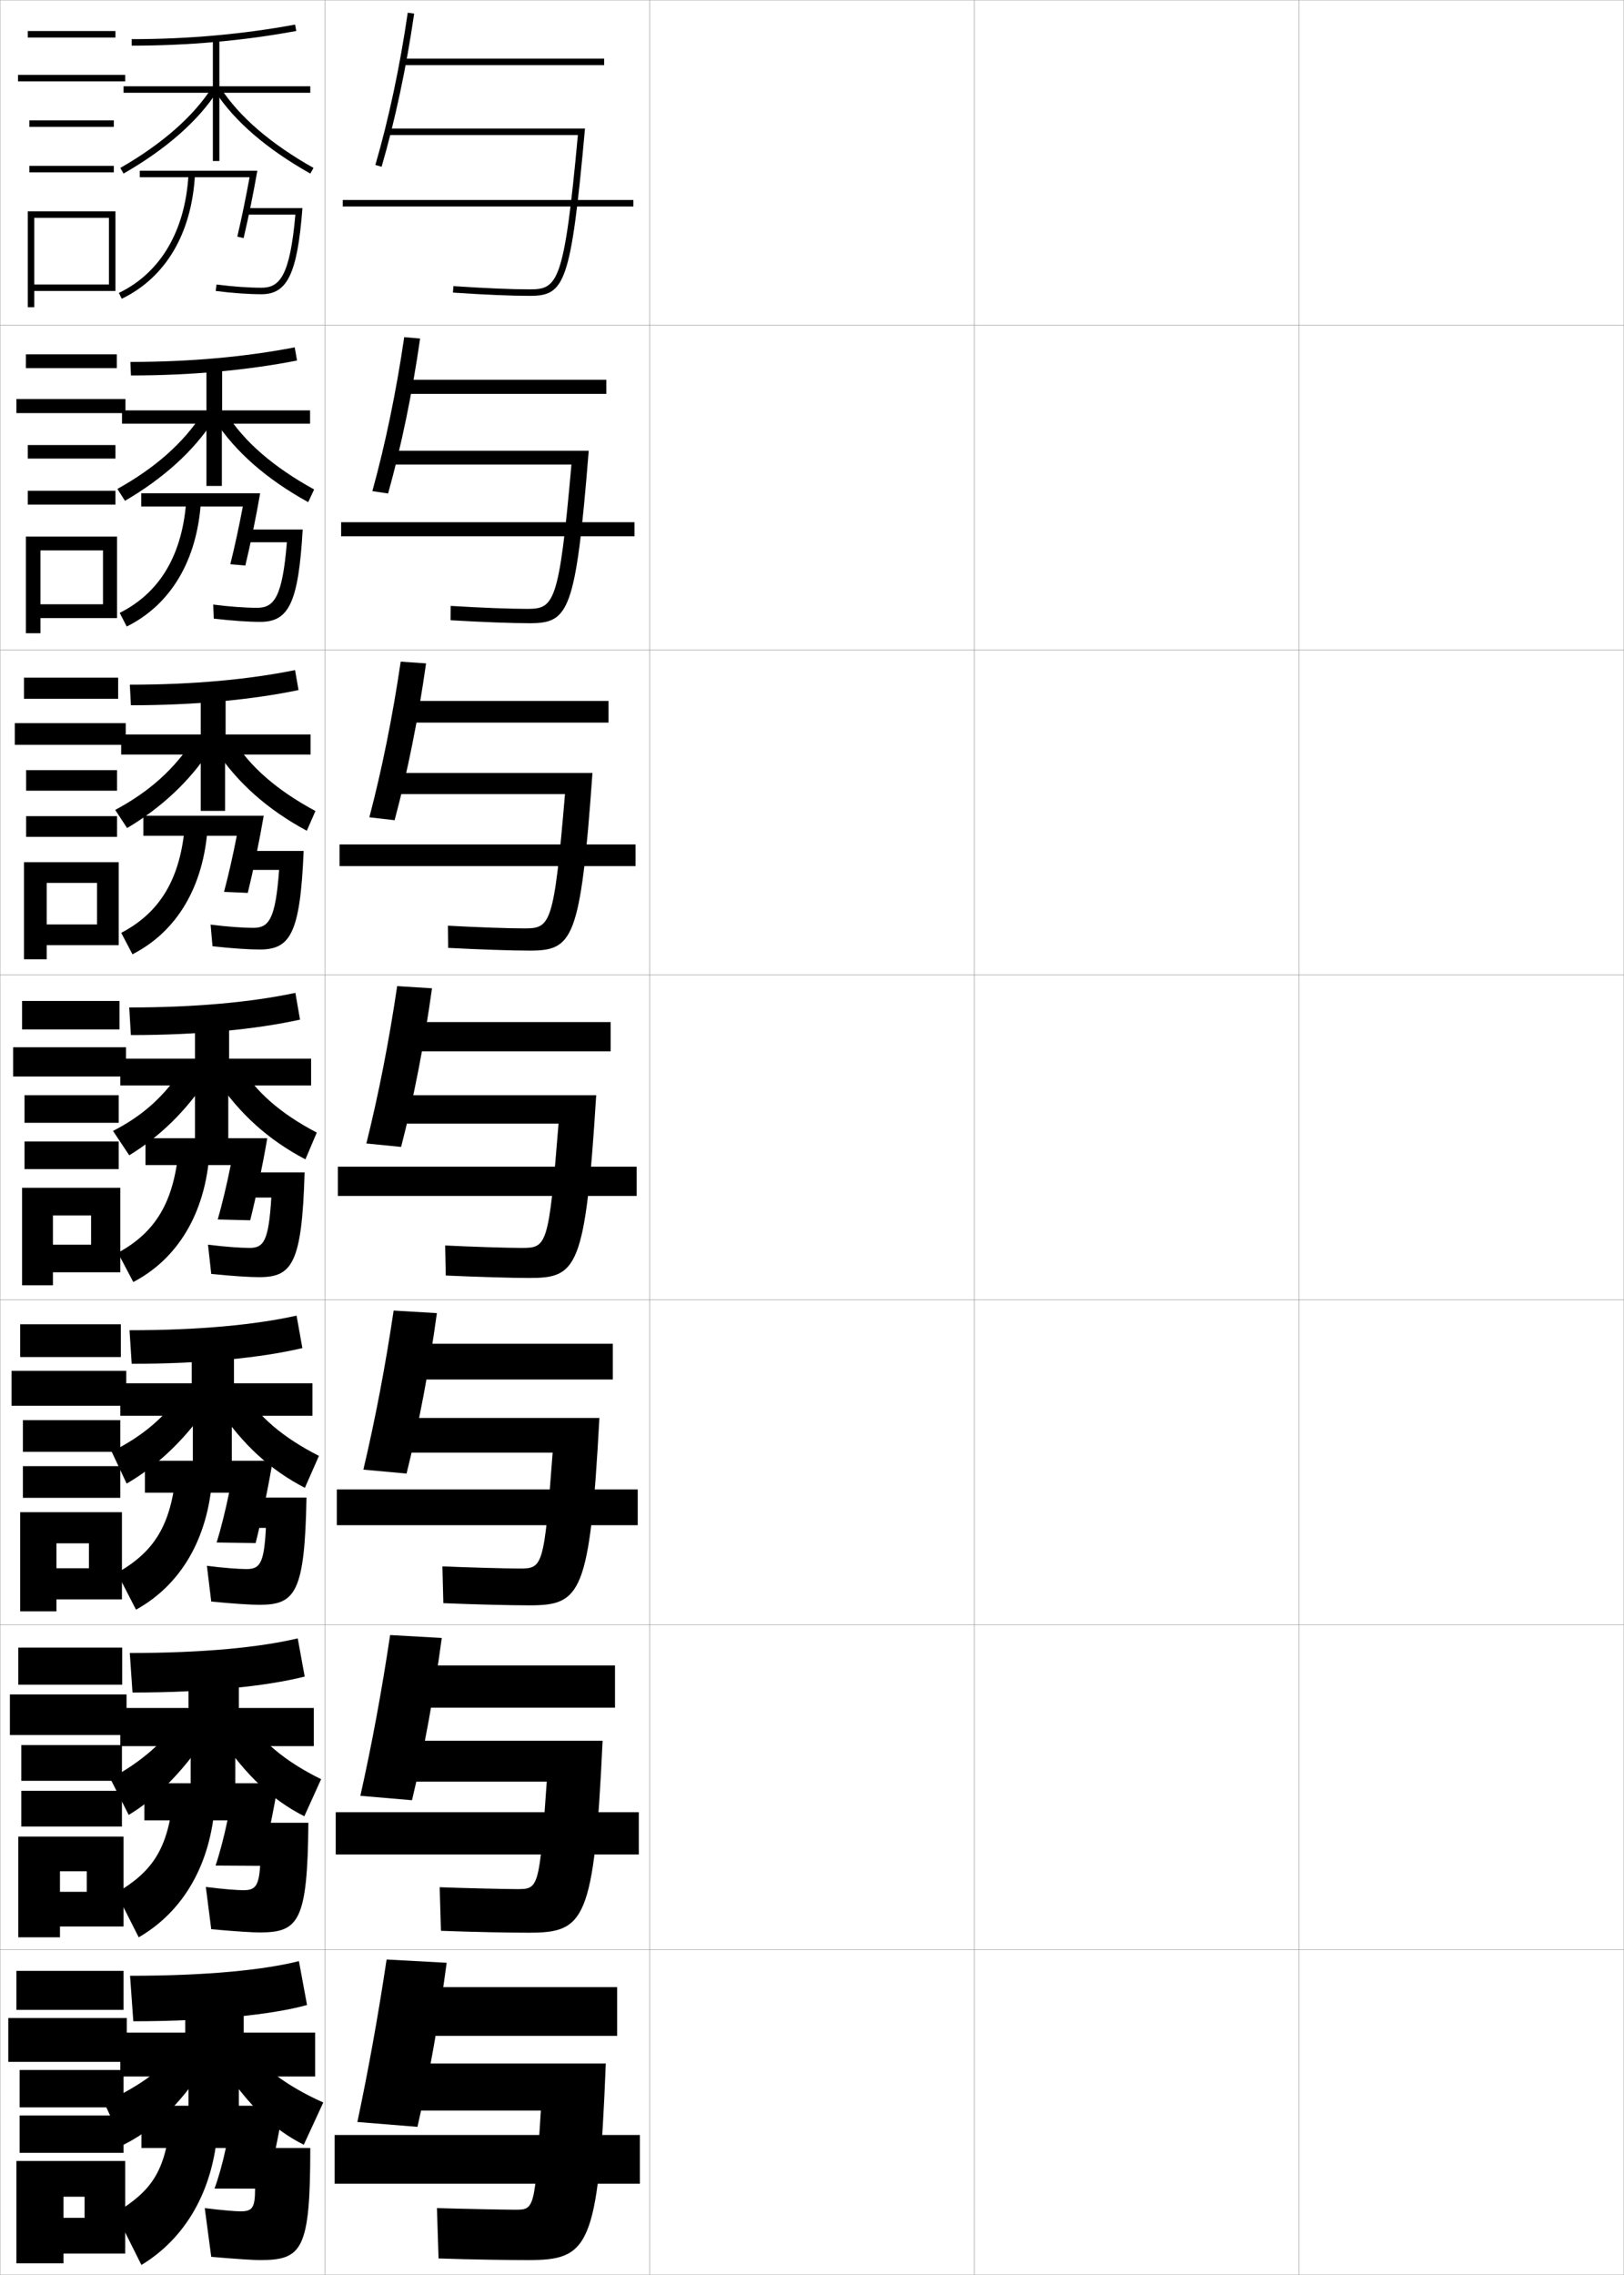 <?xml version="1.0" encoding="utf-8"?>
<!-- Generator: Adobe Illustrator 11 Build 225, SVG Export Plug-In . SVG Version: 6.0.0 Build 78)  -->
<!DOCTYPE svg PUBLIC "-//W3C//DTD SVG 1.0//EN"    "http://www.w3.org/TR/2001/REC-SVG-20010904/DTD/svg10.dtd">
<svg  xmlns="http://www.w3.org/2000/svg" xmlns:xlink="http://www.w3.org/1999/xlink" xmlns:a="http://ns.adobe.com/AdobeSVGViewerExtensions/3.0/"
	 width="500.1" height="700.1" viewBox="0 0 500.1 700.1"
	 overflow="visible" enable-background="new 0 0 500.1 700.1" xml:space="preserve">
		<g id="glyphs">
			<g>
				<rect x="0.05" y="0.05" fill="none" stroke="#999999" stroke-width="0.1" width="100" height="100"/> 
				<rect x="0.05" y="100.05" fill="none" stroke="#999999" stroke-width="0.1" width="100" height="100"/> 
				<rect x="0.05" y="200.05" fill="none" stroke="#999999" stroke-width="0.1" width="100" height="100"/> 
				<rect x="0.05" y="300.05" fill="none" stroke="#999999" stroke-width="0.1" width="100" height="100"/> 
				<rect x="0.05" y="400.05" fill="none" stroke="#999999" stroke-width="0.1" width="100" height="100"/> 
				<rect x="0.05" y="500.05" fill="none" stroke="#999999" stroke-width="0.1" width="100" height="100"/> 
				<rect x="0.05" y="600.05" fill="none" stroke="#999999" stroke-width="0.1" width="100" height="100"/> 
				<rect x="100.05" y="0.05" fill="none" stroke="#999999" stroke-width="0.1" width="100" height="100"/> 
				<rect x="100.05" y="100.05" fill="none" stroke="#999999" stroke-width="0.1" width="100" height="100"/> 
				<rect x="100.05" y="200.05" fill="none" stroke="#999999" stroke-width="0.1" width="100" height="100"/> 
				<rect x="100.05" y="300.05" fill="none" stroke="#999999" stroke-width="0.1" width="100" height="100"/> 
				<rect x="100.05" y="400.05" fill="none" stroke="#999999" stroke-width="0.1" width="100" height="100"/> 
				<rect x="100.05" y="500.05" fill="none" stroke="#999999" stroke-width="0.1" width="100" height="100"/> 
				<rect x="100.05" y="600.05" fill="none" stroke="#999999" stroke-width="0.1" width="100" height="100"/> 
				<rect x="200.05" y="0.05" fill="none" stroke="#999999" stroke-width="0.1" width="100" height="100"/> 
				<rect x="200.05" y="100.05" fill="none" stroke="#999999" stroke-width="0.1" width="100" height="100"/> 
				<rect x="200.05" y="200.05" fill="none" stroke="#999999" stroke-width="0.1" width="100" height="100"/> 
				<rect x="200.05" y="300.05" fill="none" stroke="#999999" stroke-width="0.1" width="100" height="100"/> 
				<rect x="200.05" y="400.05" fill="none" stroke="#999999" stroke-width="0.1" width="100" height="100"/> 
				<rect x="200.05" y="500.05" fill="none" stroke="#999999" stroke-width="0.1" width="100" height="100"/> 
				<rect x="200.05" y="600.05" fill="none" stroke="#999999" stroke-width="0.1" width="100" height="100"/> 
				<rect x="300.05" y="0.05" fill="none" stroke="#999999" stroke-width="0.1" width="100" height="100"/> 
				<rect x="300.05" y="100.05" fill="none" stroke="#999999" stroke-width="0.1" width="100" height="100"/> 
				<rect x="300.05" y="200.05" fill="none" stroke="#999999" stroke-width="0.1" width="100" height="100"/> 
				<rect x="300.05" y="300.05" fill="none" stroke="#999999" stroke-width="0.1" width="100" height="100"/> 
				<rect x="300.05" y="400.05" fill="none" stroke="#999999" stroke-width="0.1" width="100" height="100"/> 
				<rect x="300.05" y="500.05" fill="none" stroke="#999999" stroke-width="0.1" width="100" height="100"/> 
				<rect x="300.05" y="600.05" fill="none" stroke="#999999" stroke-width="0.1" width="100" height="100"/> 
				<rect x="400.05" y="0.05" fill="none" stroke="#999999" stroke-width="0.1" width="100" height="100"/> 
				<rect x="400.05" y="100.05" fill="none" stroke="#999999" stroke-width="0.1" width="100" height="100"/> 
				<rect x="400.05" y="200.05" fill="none" stroke="#999999" stroke-width="0.1" width="100" height="100"/> 
				<rect x="400.05" y="300.05" fill="none" stroke="#999999" stroke-width="0.1" width="100" height="100"/> 
				<rect x="400.05" y="400.05" fill="none" stroke="#999999" stroke-width="0.1" width="100" height="100"/> 
				<rect x="400.05" y="500.05" fill="none" stroke="#999999" stroke-width="0.1" width="100" height="100"/> 
				<rect x="400.05" y="600.05" fill="none" stroke="#999999" stroke-width="0.1" width="100" height="100"/> 
			</g>
			<g>
				<g>
					<rect x="124.05" y="18.05" width="62" height="2"/> 
					<path d="M115.59,50.771l1.92,0.559c4.148-14.233,7.616-30.533,10.03-47.135
						l-1.979-0.289C123.16,20.419,119.712,36.624,115.59,50.771z"/>
					<path d="M119.55,39.55v2h58.404c-4.205,45.87-6.281,47.5-14.904,47.5
						c-5.583,0-13.686-0.346-23.433-0.998l-0.134,1.996
						c9.791,0.655,17.94,1.002,23.567,1.002c10.817,0,12.748-3.42,17.095-51.5
						H119.55z"/>
					<rect x="105.55" y="61.55" width="89.5" height="2"/> 
				</g>
				<g>
					<rect x="124.883" y="116.883" width="61.833" height="4.333"/> 
					<path d="M114.666,151.15l4.846,0.725c4.079-14.566,7.454-30.931,9.858-47.695
						l-4.896-0.418C122.038,120.433,118.672,136.66,114.666,151.15z"/>
					<path d="M162.216,187.383c-5.117,0-14.133-0.341-23.444-0.916l-0.028,4.414
						c9.879,0.583,18.719,0.918,24.306,0.918c12.079,0,14.238-3.214,18.245-53.083
						h-60.745v4.25h55.42C172.151,186.167,170.59,187.383,162.216,187.383z"/>
					<rect x="105.049" y="160.716" width="90.333" height="4.333"/> 
				</g>
				<g>
					<rect x="125.717" y="215.716" width="61.667" height="6.667"/> 
					<path d="M113.743,251.53l7.773,0.893c4.009-14.9,7.292-31.329,9.687-48.256
						l-7.812-0.546C120.917,220.446,117.634,236.696,113.743,251.53z"/>
					<path d="M161.383,285.716c-4.651,0-14.58-0.336-23.456-0.832l0.078,6.831
						c9.967,0.51,19.497,0.835,25.044,0.835c13.343,0,15.729-3.009,19.396-54.667
						h-60.896v6.5h52.436C170.553,284.913,169.509,285.716,161.383,285.716z"/>
					<rect x="104.55" y="259.883" width="91.167" height="6.667"/> 
				</g>
				<g>
					<rect x="126.55" y="314.55" width="61.5" height="9"/> 
					<path d="M112.82,351.91l10.699,1.06c3.94-15.233,7.129-31.727,9.515-48.817
						l-10.729-0.675C119.795,320.46,116.595,336.732,112.82,351.91z"/>
					<path d="M160.55,384.05c-4.185,0-15.027-0.331-23.467-0.749l0.184,9.248
						c10.056,0.438,20.275,0.751,25.783,0.751c14.605,0,17.219-2.804,20.547-56.25h-61.047
						v8.75h49.452C168.955,383.66,168.427,384.05,160.55,384.05z"/>
					<rect x="104.05" y="359.05" width="92" height="9"/> 
				</g>
				<g>
					<rect x="127.383" y="413.55" width="61.333" height="11"/> 
					<path d="M111.896,452.29l13.3,1.206c3.871-15.566,6.967-32.125,9.343-49.378
						l-13.32-0.783C118.673,420.474,115.555,436.769,111.896,452.29z"/>
					<path d="M159.883,482.716c-3.718,0-15.643-0.314-23.645-0.666l0.289,11.332
						c10.142,0.412,20.888,0.668,26.355,0.668c15.945,0,18.738-3.059,21.698-57.667
						h-61.031v10.667h46.634C167.52,482.447,167.16,482.716,159.883,482.716z"/>
					<rect x="103.716" y="458.383" width="92.667" height="11"/> 
				</g>
				<g>
					<rect x="128.216" y="512.55" width="61.167" height="13"/> 
					<path d="M110.973,552.67l15.9,1.354c3.801-15.9,6.805-32.523,9.171-49.939
						l-15.91-0.892C117.552,520.486,114.517,536.806,110.973,552.67z"/>
					<path d="M159.216,581.383c-3.252,0-16.259-0.298-23.822-0.583l0.395,13.416
						c10.229,0.387,21.5,0.584,26.928,0.584c17.285,0,20.256-3.312,22.849-59.083
						h-61.016v12.583h43.817C166.085,581.235,165.894,581.383,159.216,581.383z"/>
					<rect x="103.383" y="557.717" width="93.333" height="13"/> 
				</g>
				<g>
					<rect x="129.05" y="611.55" width="61" height="15"/> 
					<path d="M110.05,653.05l18.5,1.5c3.732-16.233,6.644-32.921,9-50.5l-18.5-1
						C116.431,620.5,113.478,636.842,110.05,653.05z"/>
					<path d="M158.55,680.05c-2.786,0-16.875-0.282-24-0.5l0.5,15.5
						c10.315,0.36,22.112,0.5,27.5,0.5c18.625,0,21.775-3.567,24-60.5h-61v14.5h41
						C164.65,680.022,164.627,680.05,158.55,680.05z"/>
					<rect x="103.05" y="657.05" width="94" height="15"/> 
				</g>
			</g>
			<g>
				<g>
					<path d="M40.55,12.05v2c17.444,0,34.496-1.52,50.682-4.517l-0.363-1.967
						C74.802,10.541,57.872,12.05,40.55,12.05z"/>
					<polygon points="95.55,26.55 67.55,26.55 67.55,12.05 65.55,12.05 
						65.55,26.55 38.05,26.55 38.05,28.55 65.55,28.55 65.55,49.55 
						67.55,49.55 67.55,28.55 95.55,28.55 "/>
					<path d="M37.053,51.683l0.994,1.734c13.065-7.486,23.04-16.244,28.846-25.328
						l-1.686-1.078C59.574,35.824,49.839,44.355,37.053,51.683z"/>
					<path d="M66.212,28.095c5.989,9.211,15.863,17.732,29.348,25.326l0.98-1.742
						c-13.199-7.435-22.84-15.736-28.652-24.674L66.212,28.095z"/>
					<path d="M43.05,52.55v2h33.802c-1.081,5.976-2.481,12.768-3.776,18.272
						l1.947,0.458c1.477-6.281,3.092-14.225,4.217-20.73H43.05z"/>
					<path d="M76.05,64.05v2h14.909c-1.668,18.944-4.856,22.5-10.409,22.5
						c-3.984,0-9.04-0.361-13.871-0.991l-0.258,1.982
						c4.912,0.641,10.062,1.009,14.129,1.009c7.974,0,11.03-6.438,12.584-26.5H76.05z
						"/>
					<path d="M36.615,90.149l0.869,1.801C51.08,85.385,59.094,71.766,60.048,53.603
						l-1.996-0.105C57.137,70.898,49.523,83.915,36.615,90.149z"/>
				</g>
				<g>
					<path d="M40.155,111.383l0.167,4.167c18.499,0,35.878-1.605,51.151-4.598
						l-0.719-4.055C75.547,109.83,58.552,111.383,40.155,111.383z"/>
					<polygon points="63.571,126.3 37.571,126.3 37.571,130.383 63.571,130.383 
						63.571,149.55 68.321,149.55 68.321,130.383 95.487,130.383 95.487,126.3 
						68.404,126.3 68.404,112.8 63.571,112.8 "/>
					<path d="M38.485,154.128c11.82-6.895,21.134-15.304,27.23-24.719l-3.457-2.052
						c-5.813,8.979-14.432,16.611-26.103,23.114L38.485,154.128z"/>
					<path d="M66.179,129.413l3.617-2.06c5.385,8.543,14.386,16.379,26.935,23.282
						l-1.82,3.911C82.117,147.486,72.585,139.146,66.179,129.413z"/>
					<path d="M43.487,151.8v4.083h31.285c-1.103,5.901-2.535,12.518-3.851,17.766
						l4.631,0.389c1.578-6.551,3.339-15.114,4.562-22.237H43.487z"/>
					<path d="M75.321,162.966v3.917h13.022c-1.387,17.142-4.028,20.167-9.189,20.167
						c-3.56,0-8.616-0.36-13.497-0.994l0.161,4.321
						c5.457,0.652,10.622,1.006,14.336,1.006c8.663,0,11.754-5.611,13.056-28.417
						H75.321z"/>
					<path d="M36.864,188.616l2.163,4.2c13.574-6.736,21.827-20.445,22.876-38.981
						l-4.498-0.404C56.32,170.594,49.319,182.369,36.864,188.616z"/>
				</g>
				<g>
					<path d="M39.979,210.716l0.333,6.333c19.553,0,37.261-1.692,51.621-4.678
						l-1.075-6.144C76.511,209.12,59.451,210.716,39.979,210.716z"/>
					<polygon points="61.811,226.05 37.311,226.05 37.311,232.216 61.811,232.216 
						61.811,249.55 69.311,249.55 69.311,232.216 95.644,232.216 95.644,226.05 
						69.477,226.05 69.477,213.55 61.811,213.55 "/>
					<path d="M39.143,254.839c10.574-6.304,19.228-14.363,25.615-24.109l-5.229-3.026
						c-5.993,9.144-13.495,15.879-24.052,21.557L39.143,254.839z"/>
					<path d="M66.365,230.731l5.559-3.03c4.957,8.149,13.319,15.519,25.217,21.891
						l-2.66,6.081C82.378,249.146,73.188,240.986,66.365,230.731z"/>
					<path d="M44.144,251.05v6.167h28.768c-1.124,5.827-2.588,12.268-3.926,17.258
						l7.315,0.319c1.68-6.82,3.587-16.003,4.906-23.744H44.144z"/>
					<path d="M74.811,261.883v5.833h11.136c-1.105,15.339-3.199,17.833-7.97,17.833
						c-3.136,0-8.192-0.359-13.123-0.997l0.58,6.661
						c6.002,0.664,11.183,1.003,14.543,1.003c9.353,0,12.478-4.785,13.528-30.333
						H74.811z"/>
					<path d="M37.332,287.083l3.456,6.6c13.553-6.908,22.045-20.706,23.188-39.616
						l-6.999-0.702C55.722,270.289,49.333,280.823,37.332,287.083z"/>
				</g>
			</g>
			<g>
				<path d="M39.802,310.05l0.5,8.5c20.606,0,38.643-1.778,52.091-4.759l-1.432-8.232
					C77.475,308.409,60.35,310.05,39.802,310.05z"/>
				<polygon points="60.05,325.8 37.05,325.8 37.05,334.05 60.05,334.05 
					60.05,351.05 70.3,351.05 70.3,334.05 95.8,334.05 95.8,325.8 
					70.55,325.8 70.55,314.3 60.05,314.3 "/>
				<path d="M39.8,355.55c9.329-5.713,17.321-13.422,24-23.5l-7-4
					c-6.174,9.309-12.559,15.146-22,20L39.8,355.55z"/>
				<path d="M66.552,332.05l7.5-4c4.529,7.755,12.252,14.658,23.498,20.5l-3.5,8.25
					C82.639,350.805,73.791,342.826,66.552,332.05z"/>
				<path d="M44.8,350.3v8.25h26.25c-1.146,5.752-2.641,12.018-4,16.75l10,0.25
					c1.78-7.09,3.834-16.893,5.25-25.25H44.8z"/>
				<path d="M74.3,360.8v7.75h9.25c-0.825,13.536-2.371,15.5-6.75,15.5
					c-2.712,0-7.77-0.357-12.75-1l1,9c6.547,0.675,11.742,1,14.75,1
					c10.042,0,13.201-3.959,14-32.25H74.3z"/>
				<path d="M36.3,385.55l4.75,9c13.53-7.08,22.262-20.967,23.5-40.25l-9.5-1
					C53.624,369.983,47.848,379.276,36.3,385.55z"/>
			</g>
			<g>
				<path d="M39.885,409.384l0.667,10.332c21.66,0,40.024-1.864,52.561-4.838
					l-1.788-9.988C78.698,407.698,61.507,409.384,39.885,409.384z"/>
				<polygon points="59.05,425.716 37.05,425.716 37.05,435.716 59.383,435.716 
					59.383,450.716 71.383,450.716 71.383,435.716 96.217,435.716 96.217,425.716 
					72.05,425.716 72.05,415.05 59.05,415.05 "/>
				<path d="M56.083,428.384c-5.335,7.759-12.093,13.568-21.7,18.365l4.619,9.827
					c9.127-5.276,17.391-12.963,24.548-23.192L56.083,428.384z"/>
				<path d="M75.028,428.384c4.396,7.359,12.052,14.045,23.188,19.666l-4.333,9.834
					c-10.567-5.463-19.079-13.201-26.666-24.5L75.028,428.384z"/>
				<path d="M44.633,449.55v9.834h25.917c-1.092,5.385-2.546,11.176-3.833,15.332
					l12,0.168c1.768-6.961,3.84-16.83,5.264-25.334H44.633z"/>
				<path d="M74.05,460.884v9.332h7.833c-0.55,10.997-1.857,12.668-6,12.668
					c-2.288,0-7.136-0.354-12.167-1l1.333,11c7.092,0.686,12.179,1,14.833,1
					c11.029,0,13.967-3.676,14.5-33H74.05z"/>
				<path d="M36.05,484.05l5.833,11.334c13.465-7.418,22.217-21.469,23.5-40.834
					l-11.166-1.334C52.641,469.425,47.537,477.55,36.05,484.05z"/>
			</g>
			<g>
				<path d="M39.967,508.717l0.833,12.166c22.714,0,41.406-1.951,53.03-4.919
					l-2.145-11.744C79.921,506.988,62.665,508.717,39.967,508.717z"/>
				<polygon points="58.05,525.633 37.05,525.633 37.05,537.383 58.716,537.383 
					58.716,550.383 72.466,550.383 72.466,537.383 96.634,537.383 96.634,525.633 
					73.55,525.633 73.55,515.8 58.05,515.8 "/>
				<path d="M55.367,528.717c-4.498,7.026-11.627,13.422-21.4,18.666l5.667,11.167
					c8.394-5.057,16.447-13.033,23.667-23.833L55.367,528.717z"/>
				<path d="M76.004,528.717c4.264,6.964,11.852,13.432,22.879,18.833l-5.167,11.417
					c-9.724-4.931-17.899-12.429-25.833-24.25L76.004,528.717z"/>
				<path d="M44.466,548.8v11.417h25.583c-1.039,5.02-2.451,10.334-3.666,13.916
					l14,0.084c1.756-6.83,3.846-16.767,5.277-25.417H44.466z"/>
				<path d="M73.8,560.967v10.916h6.417c-0.275,8.457-1.343,9.834-5.25,9.834
					c-1.864,0-6.503-0.35-11.583-1l1.666,13c7.638,0.697,12.615,1,14.917,1
					c12.017,0,14.733-3.393,14.999-33.75H73.8z"/>
				<path d="M35.8,582.55l6.917,13.667c13.4-7.755,22.171-21.971,23.5-41.417
					l-12.832-1.667C51.657,568.867,47.227,575.823,35.8,582.55z"/>
			</g>
			<g>
				<path d="M40.05,608.05l1,14c23.769,0,42.788-2.038,53.5-5l-2.5-13.5
					C81.144,606.277,63.823,608.05,40.05,608.05z"/>
				<polygon points="57.05,625.55 37.05,625.55 37.05,639.05 58.05,639.05 
					58.05,650.05 73.55,650.05 73.55,639.05 97.05,639.05 97.05,625.55 
					75.05,625.55 75.05,616.55 57.05,616.55 "/>
				<path d="M56.05,629.05c-4.397,6.569-12.393,12.819-24,18l6,13
					c8.879-4.398,16.719-11.656,25-24L56.05,629.05z"/>
				<path d="M75.55,629.05c4.397,6.569,12.393,12.819,24,18l-6,13
					c-8.879-4.398-16.719-11.656-25-24L75.55,629.05z"/>
				<path d="M43.55,648.05v13h26c-0.986,4.654-2.357,9.493-3.5,12.5h16
					c1.745-6.699,3.852-16.703,5.292-25.5H43.55z"/>
				<path d="M95.55,661.05h-22v12.5h5c0,5.917-0.829,7-4.5,7c-1.439,0-5.869-0.345-11-1l2,15
					c8.183,0.709,13.052,1,15,1C93.054,695.55,95.55,692.44,95.55,661.05z"/>
				<path d="M52.55,653.05c-1.876,15.26-5.634,21.047-17,28l8,16
					c13.335-8.092,22.126-22.472,23.5-42L52.55,653.05z"/>
			</g>
			<g>
				<rect x="8.55" y="9.55" width="27" height="2"/> 
				<rect x="5.55" y="23.05" width="33" height="2"/> 
				<rect x="9.05" y="37.05" width="26" height="2"/> 
				<rect x="9.05" y="51.05" width="26" height="2"/> 
				<polygon points="35.55,89.55 35.55,65.05 8.55,65.05 8.55,94.55 
					10.55,94.55 10.55,67.05 33.55,67.05 33.55,87.55 10.55,87.55 
					10.55,89.55 "/>
			</g>
			<g>
				<g>
					<rect x="7.966" y="109.05" width="28" height="4.25"/> 
					<rect x="5.049" y="122.8" width="33.583" height="4.333"/> 
					<rect x="8.549" y="136.966" width="27" height="4.167"/> 
					<rect x="8.549" y="151.05" width="27" height="4.25"/> 
					<polygon points="36.049,190.216 36.049,165.133 7.966,165.133 7.966,194.883 
						12.466,194.883 12.466,169.383 31.716,169.383 31.716,185.967 12.466,185.967 
						12.466,190.216 "/>
				</g>
				<g>
					<rect x="7.383" y="208.55" width="29" height="6.5"/> 
					<rect x="4.55" y="222.55" width="34.167" height="6.667"/> 
					<rect x="8.05" y="237.008" width="28" height="6.334"/> 
					<rect x="8.05" y="251.175" width="28" height="6.375"/> 
					<polygon points="36.55,290.883 36.55,265.342 7.383,265.342 7.383,295.216 
						14.383,295.216 14.383,271.716 29.883,271.716 29.883,284.508 14.383,284.508 
						14.383,290.883 "/>
				</g>
				<g>
					<rect x="6.8" y="308.05" width="30" height="8.75"/> 
					<rect x="4.05" y="322.3" width="34.75" height="9"/> 
					<rect x="7.55" y="337.05" width="29" height="8.5"/> 
					<rect x="7.55" y="351.3" width="29" height="8.5"/> 
					<polygon points="37.05,391.55 37.05,365.55 6.8,365.55 6.8,395.55 
						16.3,395.55 16.3,374.05 28.05,374.05 28.05,383.05 16.3,383.05 
						16.3,391.55 "/>
				</g>
				<g>
					<rect x="6.217" y="407.55" width="31" height="10.084"/> 
					<rect x="3.55" y="421.884" width="35.333" height="10.75"/> 
					<rect x="7.05" y="437.05" width="30" height="9.75"/> 
					<rect x="7.05" y="451.216" width="30" height="9.75"/> 
					<polygon points="37.55,492.216 37.55,465.384 6.217,465.384 6.217,495.884 
						17.383,495.884 17.383,474.966 27.383,474.966 27.383,482.634 17.383,482.634 
						17.383,492.216 "/>
				</g>
				<g>
					<rect x="5.633" y="507.05" width="32" height="11.417"/> 
					<rect x="3.05" y="521.467" width="35.917" height="12.5"/> 
					<rect x="6.55" y="537.05" width="31" height="11"/> 
					<rect x="6.55" y="551.133" width="31" height="11"/> 
					<polygon points="38.05,592.883 38.05,565.217 5.633,565.217 5.633,596.217 
						18.467,596.217 18.467,575.883 26.716,575.883 26.716,582.217 18.467,582.217 
						18.467,592.883 "/>
				</g>
			</g>
			<g>
				<rect x="5.05" y="606.55" width="33" height="12"/> 
				<rect x="2.55" y="621.05" width="36.5" height="13.5"/> 
				<rect x="6.05" y="637.05" width="32" height="11.5"/> 
				<rect x="6.05" y="651.05" width="32" height="11.5"/> 
				<polygon points="38.55,693.55 38.55,665.05 5.05,665.05 5.05,696.55 
					19.55,696.55 19.55,676.05 26.05,676.05 26.05,682.55 19.55,682.55 
					19.55,693.55 "/>
			</g>
		</g>
	</svg>
